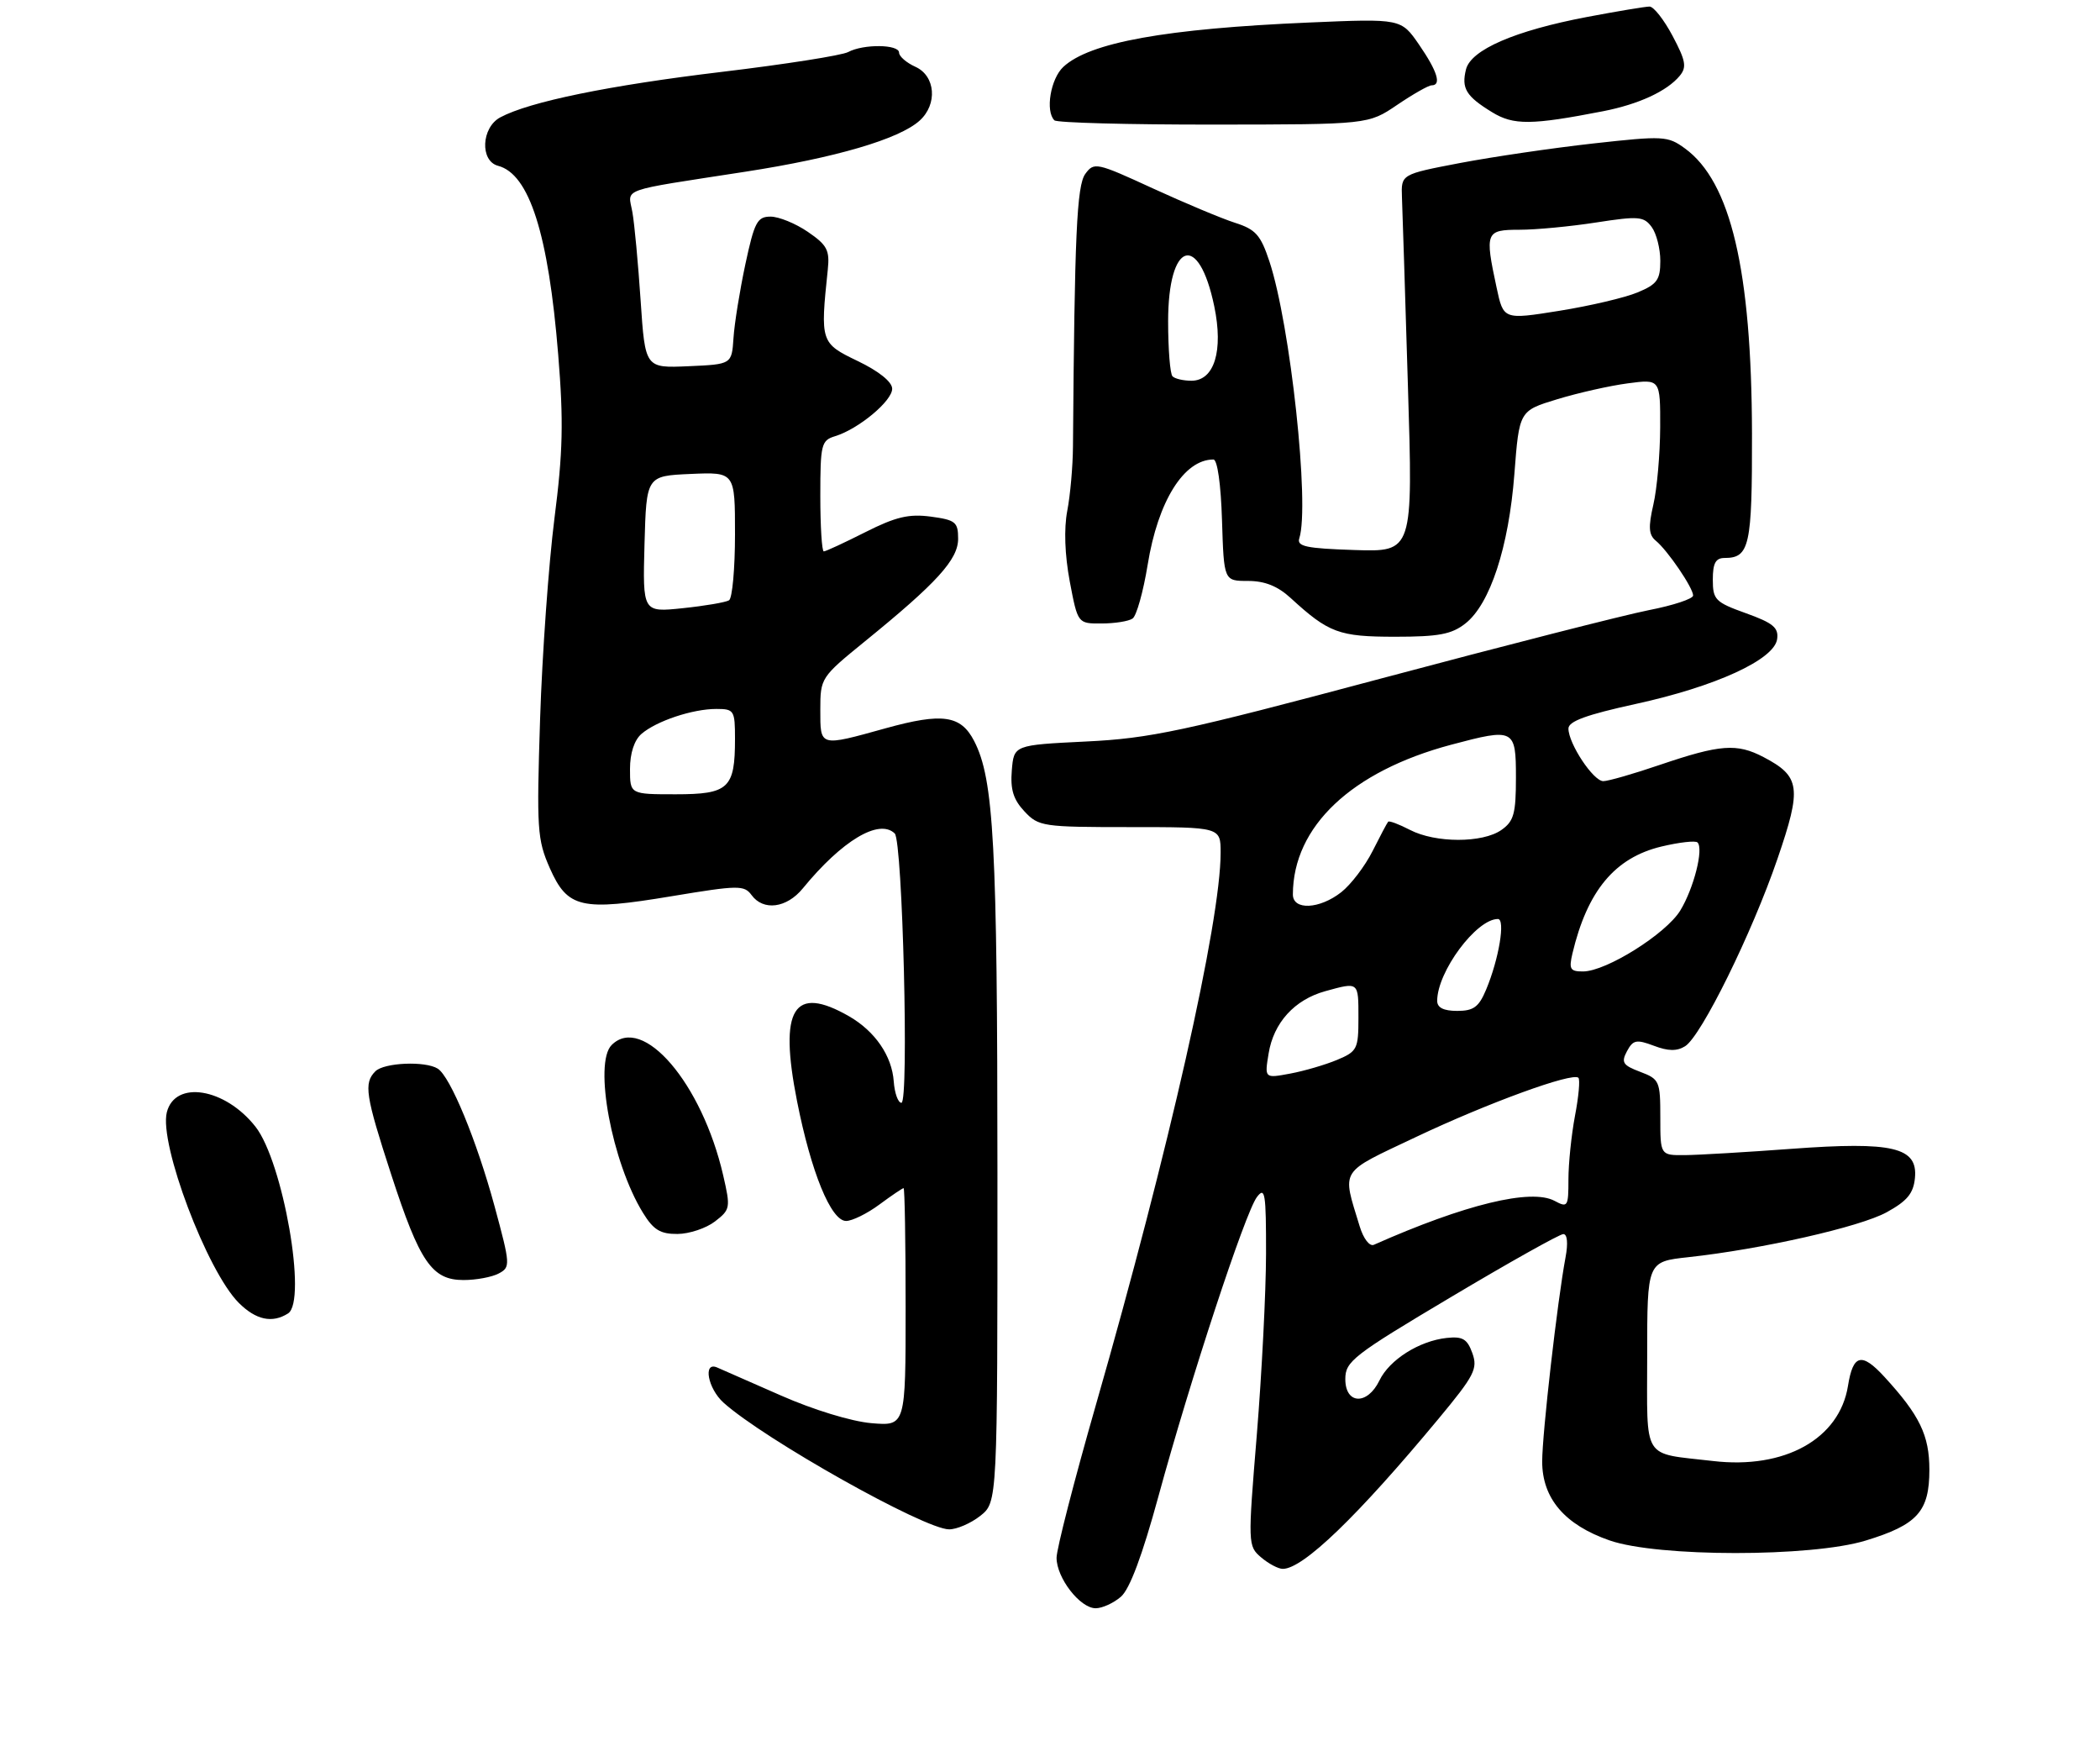 <?xml version="1.0" encoding="UTF-8" standalone="no"?>
<!DOCTYPE svg PUBLIC "-//W3C//DTD SVG 1.1//EN" "http://www.w3.org/Graphics/SVG/1.1/DTD/svg11.dtd" >
<svg xmlns="http://www.w3.org/2000/svg" xmlns:xlink="http://www.w3.org/1999/xlink" version="1.1" viewBox="0 0 320 266">
 <g >
 <path fill="currentColor"
d=" M 170.80 243.25 C 172.15 242.09 174.06 236.97 176.51 228.00 C 181.36 210.21 189.75 184.70 191.53 182.36 C 192.77 180.72 192.93 181.75 192.92 191.00 C 192.91 196.78 192.28 209.15 191.52 218.50 C 190.14 235.26 190.15 235.52 192.17 237.25 C 193.30 238.21 194.78 239.00 195.47 239.00 C 198.56 239.00 206.85 231.01 219.20 216.14 C 224.68 209.54 225.21 208.51 224.36 206.14 C 223.58 203.97 222.88 203.56 220.45 203.82 C 216.27 204.27 211.72 207.14 210.20 210.30 C 208.36 214.10 205.00 213.96 205.00 210.09 C 205.00 207.39 206.18 206.47 221.11 197.59 C 229.97 192.31 237.67 188.00 238.22 188.00 C 238.83 188.00 238.96 189.40 238.56 191.53 C 237.32 198.14 235.00 218.41 235.00 222.64 C 235.00 228.27 238.44 232.30 245.28 234.67 C 252.62 237.22 275.98 237.23 284.29 234.69 C 292.19 232.28 294.00 230.26 294.00 223.90 C 294.00 218.65 292.52 215.60 287.15 209.75 C 283.68 205.97 282.37 206.30 281.60 211.11 C 280.31 219.20 271.96 223.85 261.04 222.57 C 250.08 221.29 251.00 222.76 251.00 206.49 C 251.00 192.20 251.00 192.20 257.25 191.52 C 268.45 190.30 283.41 186.92 287.50 184.67 C 290.61 182.96 291.57 181.81 291.80 179.46 C 292.26 174.77 288.45 173.87 273.00 175.01 C 266.12 175.52 258.81 175.95 256.75 175.97 C 253.00 176.00 253.00 176.00 253.00 170.22 C 253.00 164.69 252.87 164.39 249.93 163.28 C 247.28 162.28 247.01 161.85 247.92 160.14 C 248.85 158.41 249.35 158.31 252.02 159.31 C 254.20 160.14 255.53 160.16 256.78 159.38 C 259.24 157.84 266.96 142.19 270.85 130.84 C 274.58 119.97 274.35 118.28 268.72 115.33 C 264.66 113.21 262.13 113.40 252.99 116.50 C 248.95 117.88 245.05 119.00 244.31 119.00 C 242.79 119.00 239.01 113.29 239.00 110.99 C 239.00 109.88 241.75 108.88 249.25 107.24 C 261.41 104.59 270.36 100.49 270.80 97.37 C 271.05 95.62 270.20 94.91 266.05 93.42 C 261.37 91.74 261.00 91.36 261.00 88.30 C 261.00 85.79 261.43 85.00 262.80 85.00 C 266.60 85.00 267.00 83.17 266.97 66.05 C 266.91 41.16 263.74 27.69 256.75 22.61 C 254.13 20.70 253.48 20.67 242.75 21.86 C 236.56 22.55 227.45 23.89 222.50 24.83 C 213.50 26.55 213.50 26.55 213.63 30.02 C 213.71 31.94 214.12 44.88 214.54 58.79 C 215.32 84.08 215.32 84.08 206.41 83.79 C 199.02 83.55 197.58 83.24 197.99 82.00 C 199.60 77.01 196.63 49.46 193.43 39.81 C 192.10 35.80 191.34 34.94 188.19 33.94 C 186.16 33.29 180.51 30.92 175.63 28.68 C 167.09 24.75 166.71 24.67 165.38 26.49 C 164.08 28.27 163.74 35.80 163.50 68.00 C 163.48 71.03 163.09 75.44 162.63 77.82 C 162.11 80.55 162.25 84.51 163.01 88.57 C 164.23 95.00 164.23 95.00 167.86 94.98 C 169.86 94.98 171.99 94.64 172.58 94.23 C 173.18 93.83 174.21 90.15 174.88 86.05 C 176.45 76.33 180.41 70.00 184.90 70.00 C 185.51 70.00 186.04 73.77 186.21 79.25 C 186.50 88.50 186.50 88.50 190.17 88.50 C 192.73 88.50 194.70 89.29 196.67 91.10 C 202.47 96.42 204.03 97.00 212.59 97.00 C 219.25 97.00 221.20 96.63 223.30 94.98 C 227.06 92.02 229.90 83.37 230.76 72.24 C 231.50 62.58 231.50 62.58 237.29 60.82 C 240.47 59.85 245.30 58.76 248.04 58.40 C 253.00 57.74 253.00 57.74 252.98 65.12 C 252.96 69.18 252.50 74.47 251.94 76.87 C 251.15 80.30 251.23 81.48 252.31 82.37 C 254.12 83.85 258.00 89.56 258.00 90.72 C 258.00 91.22 254.96 92.23 251.25 92.95 C 247.54 93.68 229.20 98.36 210.50 103.35 C 180.34 111.40 175.26 112.49 165.50 112.96 C 154.50 113.50 154.50 113.50 154.18 117.36 C 153.94 120.28 154.42 121.81 156.11 123.61 C 158.26 125.91 158.90 126.00 172.17 126.00 C 186.00 126.00 186.00 126.00 186.00 129.90 C 186.00 140.41 178.13 175.23 166.99 214.03 C 163.70 225.50 161.00 235.98 161.00 237.31 C 161.00 240.38 164.58 245.00 166.96 245.00 C 167.96 245.00 169.69 244.21 170.80 243.25 Z  M 149.37 230.93 C 152.00 228.85 152.00 228.85 151.99 178.68 C 151.98 128.68 151.45 118.70 148.44 112.88 C 146.41 108.95 143.61 108.55 134.97 110.94 C 124.81 113.76 125.00 113.81 125.00 108.11 C 125.00 103.29 125.09 103.16 131.75 97.74 C 142.76 88.80 146.00 85.24 146.00 82.08 C 146.00 79.53 145.61 79.21 141.83 78.70 C 138.49 78.26 136.50 78.73 131.86 81.07 C 128.67 82.68 125.82 84.00 125.53 84.00 C 125.24 84.00 125.00 80.21 125.00 75.57 C 125.00 67.69 125.15 67.09 127.25 66.45 C 130.83 65.36 136.00 61.05 135.95 59.20 C 135.93 58.16 133.89 56.53 130.70 55.00 C 125.04 52.28 124.98 52.10 126.14 41.07 C 126.45 38.11 126.04 37.33 123.10 35.32 C 121.23 34.04 118.68 33.00 117.42 33.00 C 115.39 33.00 114.96 33.82 113.58 40.25 C 112.73 44.24 111.91 49.30 111.77 51.50 C 111.50 55.50 111.50 55.50 104.90 55.79 C 98.31 56.08 98.31 56.08 97.62 45.79 C 97.24 40.13 96.68 34.06 96.36 32.30 C 95.70 28.59 94.05 29.18 113.57 26.16 C 127.30 24.04 137.03 21.19 140.14 18.37 C 142.89 15.88 142.56 11.57 139.50 10.18 C 138.12 9.56 137.00 8.58 137.00 8.02 C 137.00 6.74 131.57 6.68 129.24 7.93 C 128.28 8.44 119.62 9.80 110.00 10.95 C 92.86 13.00 80.68 15.49 76.23 17.88 C 73.34 19.43 73.11 24.53 75.90 25.26 C 80.66 26.51 83.57 35.63 85.06 54.03 C 85.89 64.20 85.78 68.90 84.48 79.03 C 83.61 85.89 82.62 99.62 82.30 109.53 C 81.76 126.32 81.86 127.89 83.78 132.25 C 86.49 138.36 88.54 138.83 102.40 136.52 C 112.51 134.84 113.40 134.83 114.52 136.35 C 116.31 138.81 119.87 138.35 122.33 135.34 C 128.31 128.04 133.96 124.66 136.34 126.97 C 137.54 128.13 138.53 168.00 137.36 168.00 C 136.85 168.00 136.32 166.54 136.19 164.75 C 135.92 160.86 133.35 157.11 129.40 154.83 C 120.92 149.96 118.66 153.62 121.45 167.73 C 123.59 178.57 126.63 186.00 128.93 186.00 C 129.85 186.00 132.14 184.88 134.00 183.50 C 135.86 182.12 137.53 181.00 137.69 181.00 C 137.86 181.00 138.00 189.16 138.00 199.12 C 138.00 217.25 138.00 217.25 132.75 216.80 C 129.71 216.53 123.92 214.76 119.00 212.59 C 114.33 210.53 109.94 208.60 109.25 208.31 C 107.09 207.40 107.86 211.52 110.25 213.68 C 116.45 219.25 140.84 232.96 144.62 232.98 C 145.78 232.99 147.92 232.07 149.37 230.93 Z  M 43.89 200.09 C 46.84 198.22 43.13 176.98 38.93 171.64 C 34.29 165.74 26.67 164.50 25.42 169.45 C 24.22 174.24 31.54 193.63 36.38 198.47 C 38.99 201.08 41.48 201.62 43.89 200.09 Z  M 76.00 194.00 C 77.80 193.04 77.78 192.69 75.36 183.75 C 72.64 173.74 68.63 164.02 66.71 162.80 C 64.82 161.60 58.53 161.87 57.20 163.20 C 55.40 165.00 55.68 166.85 59.61 178.92 C 63.96 192.29 65.82 195.00 70.64 195.00 C 72.56 195.00 74.97 194.55 76.00 194.00 Z  M 108.94 186.08 C 111.29 184.27 111.34 184.00 110.20 179.05 C 106.96 165.00 97.93 154.47 93.20 159.20 C 90.43 161.97 93.25 177.09 97.97 184.75 C 99.57 187.36 100.62 188.00 103.24 187.98 C 105.03 187.97 107.60 187.11 108.94 186.08 Z  M 212.90 15.98 C 215.32 14.34 217.68 13.00 218.15 13.00 C 219.69 13.00 219.04 10.88 216.25 6.82 C 213.50 2.83 213.50 2.83 199.50 3.43 C 177.58 4.37 166.04 6.46 162.03 10.19 C 160.09 12.00 159.26 16.93 160.67 18.33 C 161.03 18.70 171.95 18.99 184.92 18.98 C 208.50 18.96 208.50 18.96 212.90 15.98 Z  M 244.30 16.94 C 249.71 15.88 254.02 13.89 255.96 11.55 C 257.05 10.23 256.88 9.26 254.88 5.49 C 253.57 3.02 251.99 1.00 251.36 1.00 C 250.73 1.00 246.46 1.71 241.86 2.58 C 230.85 4.67 224.15 7.57 223.39 10.57 C 222.67 13.46 223.39 14.66 227.36 17.09 C 230.63 19.10 233.37 19.07 244.30 16.94 Z  M 207.19 186.82 C 204.49 177.94 203.93 178.82 215.77 173.21 C 226.70 168.03 239.65 163.31 240.52 164.19 C 240.79 164.46 240.56 167.06 240.00 169.97 C 239.45 172.89 239.00 177.25 239.00 179.67 C 239.00 183.84 238.89 184.01 236.89 182.94 C 233.31 181.02 223.24 183.47 209.35 189.63 C 208.70 189.92 207.76 188.70 207.19 186.82 Z  M 193.31 160.50 C 194.07 155.80 197.25 152.30 201.93 151.00 C 207.07 149.58 207.00 149.52 207.00 155.05 C 207.00 159.80 206.81 160.18 203.75 161.46 C 201.96 162.21 198.74 163.15 196.60 163.55 C 192.69 164.28 192.69 164.28 193.31 160.50 Z  M 219.00 152.47 C 219.00 148.03 224.96 140.00 228.25 140.00 C 229.42 140.00 228.41 146.09 226.46 150.75 C 225.35 153.41 224.55 154.00 222.05 154.00 C 219.98 154.00 219.00 153.51 219.00 152.47 Z  M 239.61 145.25 C 241.88 135.70 246.07 130.66 253.17 128.96 C 255.89 128.31 258.36 128.03 258.67 128.34 C 259.63 129.30 258.10 135.33 256.04 138.71 C 253.87 142.26 244.76 147.98 241.23 147.99 C 239.26 148.00 239.05 147.64 239.61 145.25 Z  M 197.01 136.25 C 197.04 125.91 205.94 117.50 221.13 113.45 C 230.75 110.89 231.00 111.02 231.00 118.44 C 231.00 123.97 230.68 125.11 228.78 126.44 C 225.91 128.45 218.75 128.44 214.86 126.43 C 213.18 125.56 211.69 125.00 211.53 125.18 C 211.37 125.35 210.30 127.37 209.15 129.66 C 208.00 131.94 205.86 134.75 204.39 135.91 C 201.07 138.52 197.00 138.71 197.01 136.25 Z  M 178.67 57.33 C 178.30 56.97 178.00 53.20 178.00 48.96 C 178.00 36.78 182.66 35.25 185.03 46.66 C 186.44 53.44 185.04 58.00 181.55 58.00 C 180.33 58.00 179.03 57.70 178.67 57.33 Z  M 228.05 43.80 C 226.24 35.36 226.38 35.00 231.56 35.00 C 234.07 35.00 239.32 34.50 243.24 33.89 C 249.70 32.89 250.49 32.96 251.69 34.59 C 252.41 35.57 253.00 37.89 253.00 39.74 C 253.00 42.63 252.51 43.31 249.55 44.54 C 247.65 45.34 242.28 46.60 237.60 47.35 C 229.10 48.71 229.10 48.71 228.05 43.80 Z  M 96.00 117.15 C 96.00 114.74 96.65 112.75 97.75 111.80 C 100.02 109.84 105.53 108.00 109.15 108.00 C 111.87 108.00 112.00 108.21 112.00 112.57 C 112.00 120.10 111.03 121.00 102.96 121.00 C 96.00 121.00 96.00 121.00 96.00 117.15 Z  M 98.21 82.90 C 98.50 72.50 98.50 72.50 105.25 72.20 C 112.00 71.91 112.00 71.91 112.00 81.40 C 112.00 86.61 111.59 91.14 111.09 91.45 C 110.58 91.76 107.42 92.30 104.05 92.65 C 97.93 93.29 97.93 93.29 98.21 82.90 Z "/>
</g>
</svg>